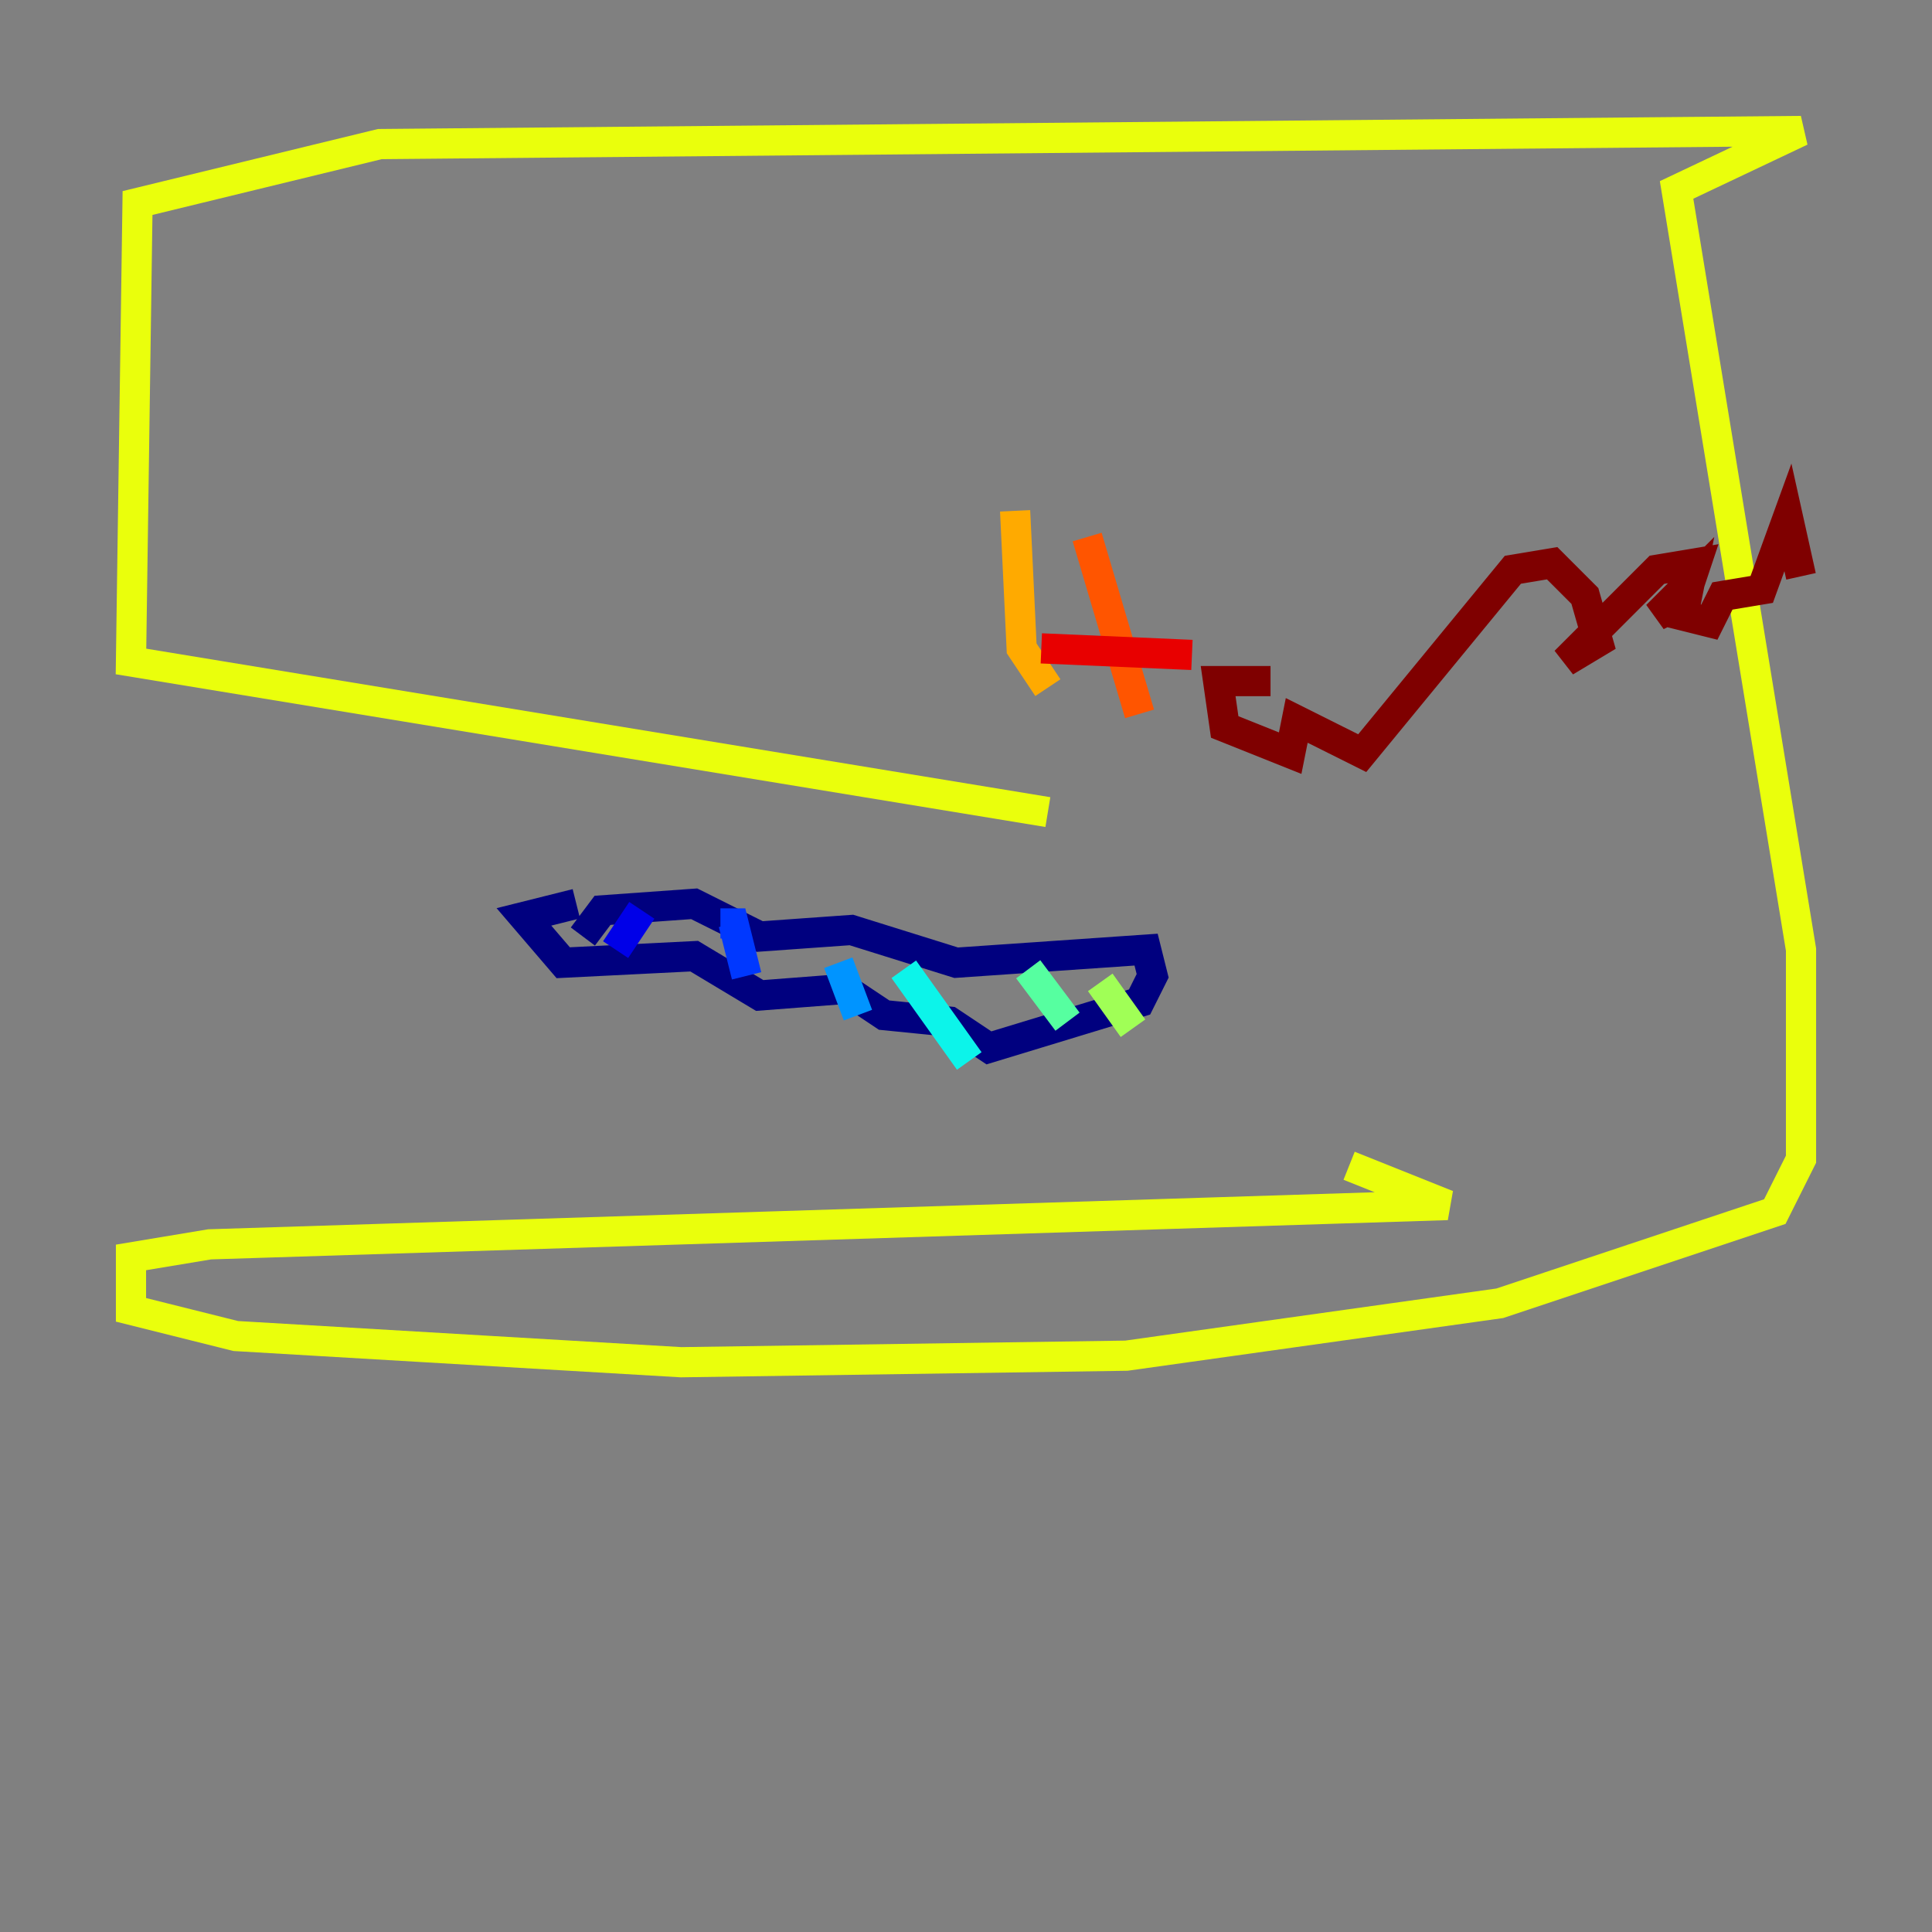 <?xml version="1.0" encoding="utf-8" ?>
<svg baseProfile="tiny" height="128" version="1.2" viewBox="0,0,128,128" width="128" xmlns="http://www.w3.org/2000/svg" xmlns:ev="http://www.w3.org/2001/xml-events" xmlns:xlink="http://www.w3.org/1999/xlink"><rect x="0" y="0" width="128" height="128" fill="#808080" stroke="none"/><defs /><polyline fill="none" points="38.617,62.047 39.919,60.312 45.993,59.878 50.332,62.047 56.407,61.614 63.349,63.783 75.932,62.915 76.366,64.651 75.498,66.386 65.519,69.424 62.915,67.688 58.576,67.254 55.973,65.519 50.332,65.953 45.993,63.349 37.315,63.783 34.712,60.746 38.183,59.878" stroke="#00007f" stroke-width="2" /><polyline fill="none" points="42.522,60.312 40.786,62.915" stroke="#0000e8" stroke-width="2" /><polyline fill="none" points="47.729,61.18 48.597,61.18 49.464,64.651" stroke="#0038ff" stroke-width="2" /><polyline fill="none" points="55.539,63.783 56.841,67.254" stroke="#0094ff" stroke-width="2" /><polyline fill="none" points="59.878,64.217 64.217,70.291" stroke="#0cf4ea" stroke-width="2" /><polyline fill="none" points="68.122,64.217 70.725,67.688" stroke="#56ffa0" stroke-width="2" /><polyline fill="none" points="72.895,65.085 75.064,68.122" stroke="#a0ff56" stroke-width="2" /><polyline fill="none" points="69.424,53.803 8.678,43.824 9.112,13.451 25.166,9.546 119.322,8.678 111.078,12.583 119.322,62.915 119.322,76.8 117.586,80.271 99.363,86.346 74.63,89.817 45.125,90.251 15.62,88.515 8.678,86.78 8.678,83.308 13.885,82.441 95.891,79.837 89.383,77.234" stroke="#eaff0c" stroke-width="2" /><polyline fill="none" points="67.254,33.844 67.688,42.956 69.424,45.559" stroke="#ffaa00" stroke-width="2" /><polyline fill="none" points="72.027,35.58 75.498,47.295" stroke="#ff5500" stroke-width="2" /><polyline fill="none" points="68.99,42.956 78.969,43.39" stroke="#e80000" stroke-width="2" /><polyline fill="none" points="84.176,45.125 80.705,45.125 81.139,48.163 85.478,49.898 85.912,47.729 90.251,49.898 100.231,37.749 102.834,37.315 105.003,39.485 105.871,42.522 103.702,43.824 109.776,37.749 112.38,37.315 111.512,39.919 109.776,40.786 111.946,38.617 111.512,40.786 113.248,41.22 114.115,39.485 116.719,39.051 118.454,34.278 119.322,38.183" stroke="#7f0000" stroke-width="2" /></svg>
